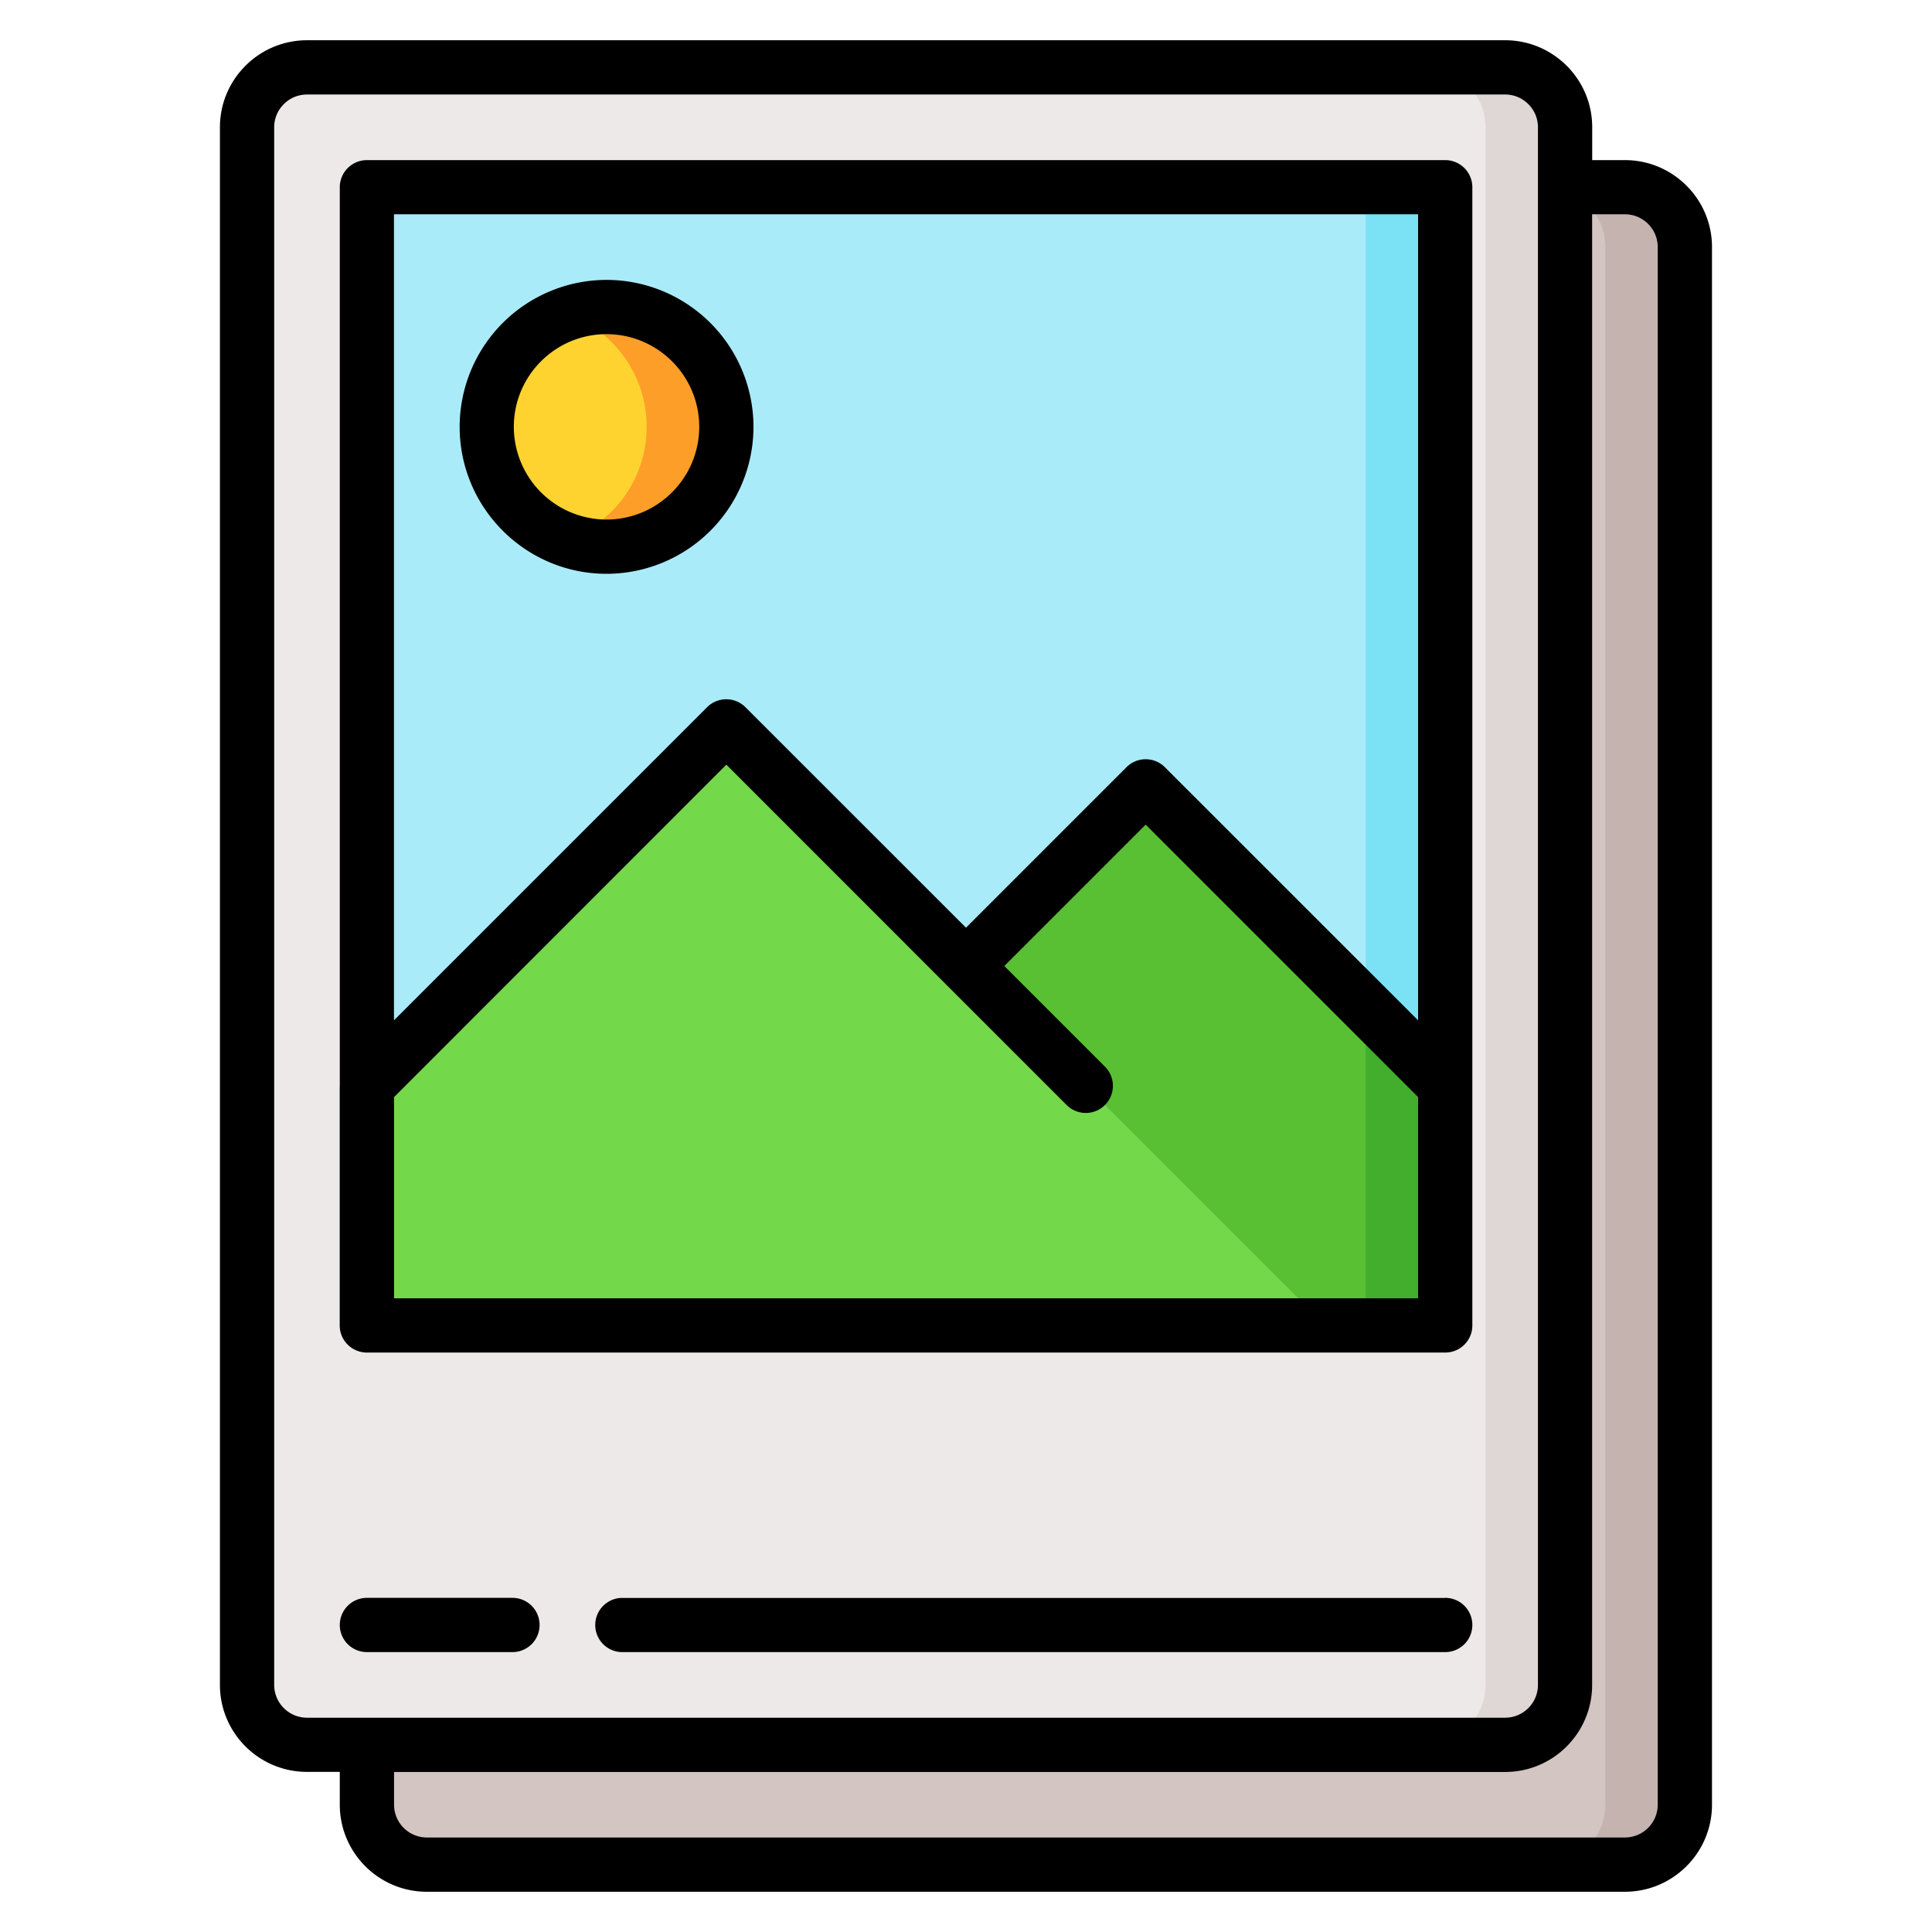 <svg width="24" height="24" fill="none" xmlns="http://www.w3.org/2000/svg">
  <defs/>
  <path d="M19.442 2.325h.744c.411 0 .744.334.744.745v19.35c0 .41-.333.743-.744.743H5.302a.744.744 0 01-.744-.744v-.744l14.884-19.35z" fill="#D2C5C2"/>
  <path d="M20.186 2.325h-.744l-.025.033a.744.744 0 01.525.712v19.35c0 .41-.333.743-.744.743h.988a.744.744 0 00.745-.744V3.07a.744.744 0 00-.745-.744z" fill="#C4B3AF"/>
  <path d="M19.442 20.93a.744.744 0 01-.744.745H3.814a.744.744 0 01-.745-.744V1.58c0-.41.334-.744.745-.744h14.884c.41 0 .744.333.744.744v19.35z" fill="#EDE9E8"/>
  <path d="M18.697.837h-.988c.411 0 .744.333.744.744v19.35a.744.744 0 01-.744.744h.988c.411 0 .745-.333.745-.744V1.58a.744.744 0 00-.745-.744z" fill="#DFD7D5"/>
  <path d="M17.684 16.466H4.827a.27.27 0 01-.27-.27v-13.6c0-.15.121-.27.27-.27h12.857c.149 0 .27.12.27.27v13.6a.27.27 0 01-.27.27z" fill="#AAEBF9"/>
  <path d="M17.684 2.326h-.989c.15 0 .27.12.27.27v13.6a.27.27 0 01-.27.27h.989a.27.27 0 00.27-.27v-13.6a.27.27 0 00-.27-.27z" fill="#7BE2F6"/>
  <path d="M9.023 5.302a1.489 1.489 0 11-2.977 0 1.489 1.489 0 012.977 0z" fill="#FED330"/>
  <path d="M7.534 3.814c-.173 0-.34.03-.494.084a1.489 1.489 0 010 2.808 1.489 1.489 0 10.494-2.892z" fill="#FD9E28"/>
  <path d="M17.953 13.489l-3.53-3.53a.27.27 0 00-.381 0L11.999 12v4.465h5.685a.27.27 0 00.27-.27V13.49z" fill="#5AC033"/>
  <path d="M8.832 9.214l-4.274 4.275v2.707c0 .149.12.27.27.27h11.637L9.213 9.214a.27.27 0 00-.38 0z" fill="#74D84B"/>
  <path d="M16.965 12.5v3.696a.27.27 0 01-.27.27h.989a.27.27 0 00.27-.27V13.49l-.99-.989z" fill="#43AD2E"/>
  <path d="M17.953 19.85H7.713a.337.337 0 000 .673h10.24a.337.337 0 100-.674zM4.558 20.523h1.808a.337.337 0 100-.674H4.558a.337.337 0 000 .674zM7.534 7.128A1.827 1.827 0 009.36 5.302a1.827 1.827 0 00-1.826-1.825A1.827 1.827 0 005.71 5.302c0 1.007.819 1.826 1.825 1.826zm0-2.977c.635 0 1.152.516 1.152 1.151s-.517 1.152-1.152 1.152a1.153 1.153 0 01-1.151-1.152c0-.635.516-1.151 1.151-1.151z" fill="#000"/>
  <path d="M4.22 13.49v2.975c0 .186.151.337.338.337h13.395c.186 0 .337-.15.337-.337V2.325a.337.337 0 00-.337-.336H4.558a.337.337 0 00-.337.336V13.49zm.675 2.639v-2.5l4.128-4.13 2.724 2.725.014.015.014.013 1.475 1.475a.336.336 0 10.476-.477L12.476 12l1.756-1.756 3.384 3.384v2.5H4.895zM17.616 2.662v10.013L14.47 9.53a.337.337 0 00-.476 0L12 11.524 9.26 8.785a.337.337 0 00-.476 0l-3.89 3.89V2.662h12.721z" fill="#000"/>
  <path d="M20.186 1.989h-.407V1.58C19.779.985 19.294.5 18.698.5H3.814c-.597 0-1.082.485-1.082 1.081v19.35c0 .596.485 1.08 1.082 1.08h.407v.408c0 .596.485 1.081 1.08 1.081h14.885c.596 0 1.081-.485 1.081-1.081V3.069c0-.595-.485-1.08-1.081-1.08zM3.406 20.93V1.581c0-.224.183-.407.408-.407h14.884c.224 0 .407.183.407.407V20.93a.408.408 0 01-.407.408H4.559h-.745a.408.408 0 01-.408-.408zm17.187 1.49a.408.408 0 01-.407.406H5.302a.408.408 0 01-.407-.407v-.407h13.803c.596 0 1.08-.485 1.08-1.081V2.662h.408c.225 0 .407.183.407.408v19.35z" fill="#000"/>
</svg>

